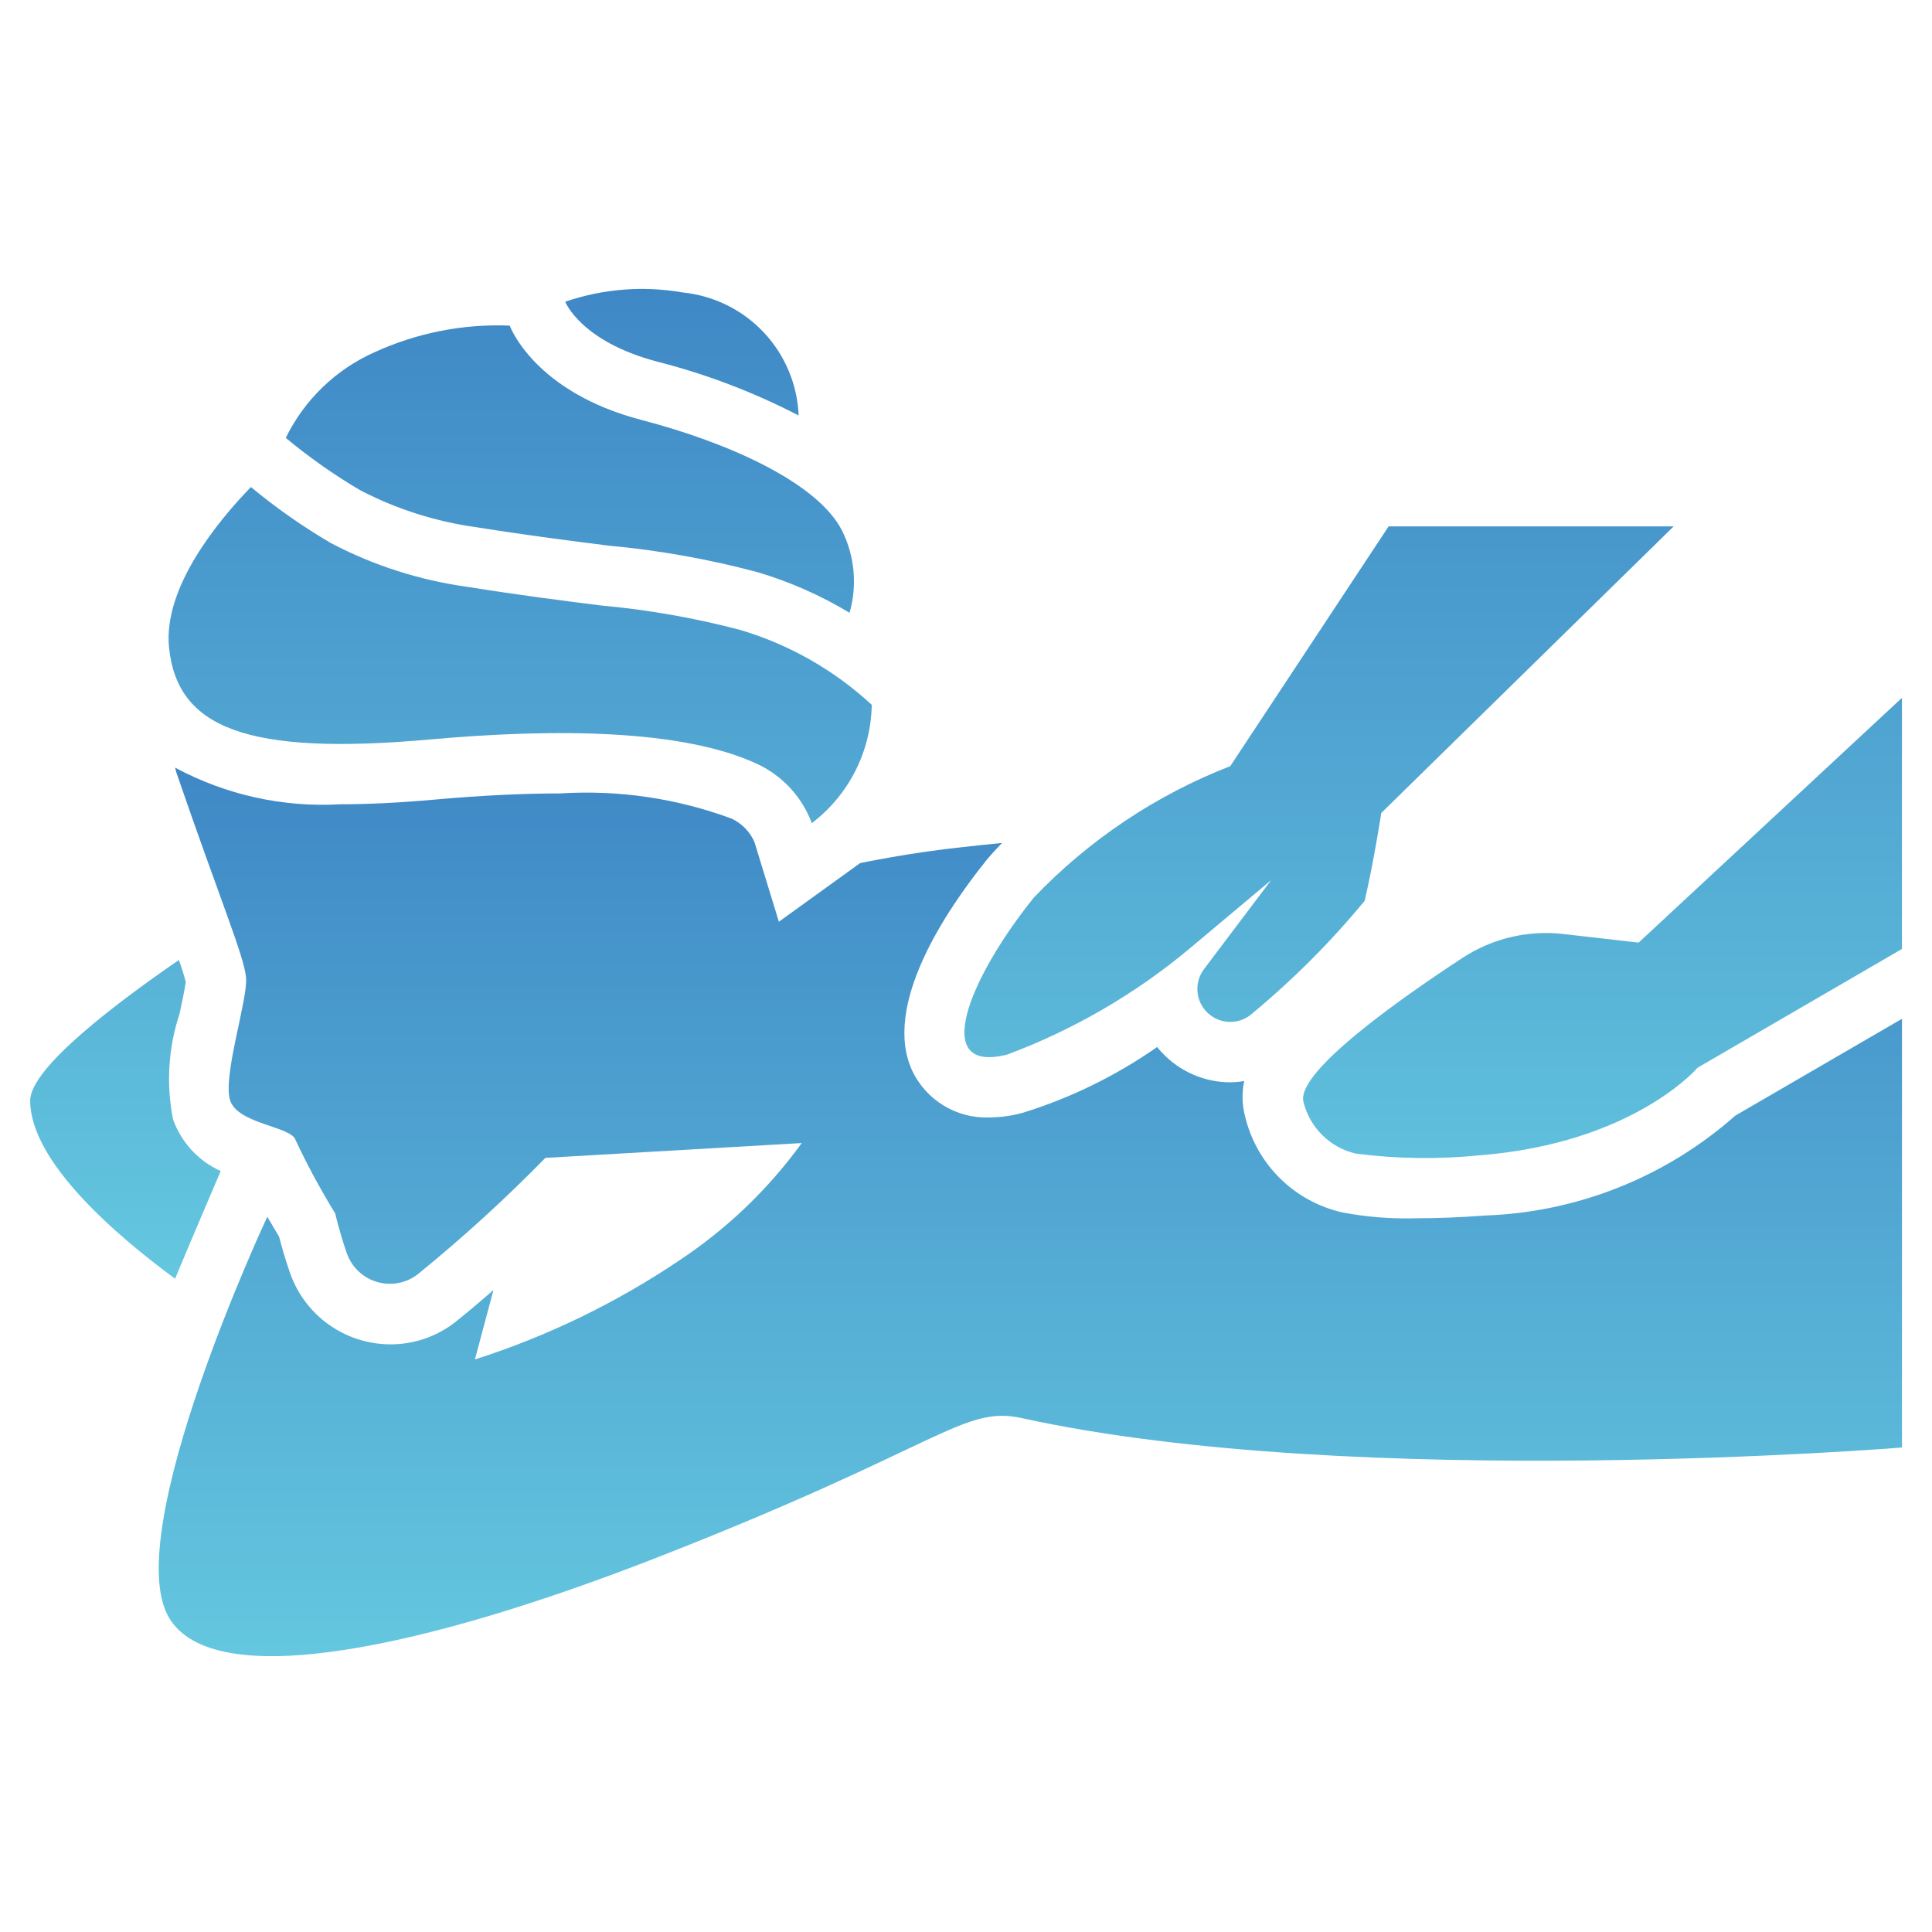 <svg width="70" height="70" viewBox="0 0 70 70" fill="none" xmlns="http://www.w3.org/2000/svg">
<path d="M36.496 38.208C38.882 37.317 41.1 36.031 43.059 34.404L46.056 31.889L43.62 35.118C43.443 35.355 43.36 35.649 43.388 35.944C43.415 36.238 43.551 36.512 43.769 36.712C43.987 36.912 44.272 37.024 44.568 37.026C44.864 37.028 45.15 36.919 45.37 36.722C46.853 35.492 48.217 34.125 49.443 32.639C49.761 31.305 50.047 29.455 50.047 29.455L60.64 19.072H50.312L44.575 27.759C41.883 28.806 39.454 30.431 37.459 32.519C35.089 35.464 33.696 38.923 36.496 38.208ZM59.37 34.153L56.656 33.842C55.374 33.691 54.08 33.995 52.999 34.7C50.712 36.196 46.97 38.834 47.225 39.915C47.336 40.373 47.571 40.792 47.906 41.125C48.241 41.457 48.662 41.69 49.121 41.797C50.603 41.988 52.102 42.009 53.589 41.861C59.181 41.424 61.507 38.685 61.507 38.685L68.911 34.383V25.285L59.37 34.153ZM23.81 13.102C25.588 13.555 27.308 14.21 28.936 15.054C28.891 13.931 28.442 12.861 27.672 12.043C26.901 11.224 25.861 10.711 24.742 10.598C23.316 10.347 21.849 10.462 20.479 10.932C20.479 10.932 21.038 12.371 23.81 13.102ZM17.271 19.104C19.176 19.407 20.727 19.602 22.05 19.769C23.875 19.937 25.684 20.26 27.455 20.733C28.621 21.08 29.739 21.574 30.781 22.203C31.066 21.207 30.967 20.14 30.504 19.214C29.6 17.464 26.339 16.023 23.259 15.221C19.332 14.2 18.468 11.798 18.468 11.798C16.78 11.729 15.098 12.061 13.562 12.766C12.163 13.391 11.027 14.488 10.354 15.865C11.199 16.569 12.1 17.203 13.048 17.761C14.368 18.448 15.797 18.902 17.271 19.104ZM15.592 26.791C20.087 26.389 24.745 26.416 27.449 27.686C28.358 28.114 29.064 28.882 29.413 29.824C30.076 29.321 30.616 28.673 30.992 27.93C31.368 27.188 31.571 26.369 31.585 25.537C30.226 24.28 28.596 23.352 26.822 22.824C25.168 22.389 23.481 22.092 21.777 21.938C20.434 21.769 18.861 21.57 16.925 21.261C15.201 21.023 13.531 20.487 11.99 19.677C10.97 19.08 10 18.4 9.09 17.646C7.89 18.887 5.903 21.292 6.125 23.466C6.425 26.371 8.924 27.389 15.592 26.791ZM7.997 42.429C7.599 42.25 7.241 41.992 6.944 41.672C6.648 41.351 6.419 40.974 6.271 40.564C6.015 39.283 6.097 37.958 6.509 36.718C6.587 36.353 6.7 35.821 6.73 35.575C6.659 35.307 6.576 35.043 6.482 34.783C4.328 36.261 1.094 38.676 1.094 39.875C1.094 42.099 4.235 44.78 6.344 46.331C6.697 45.465 7.997 42.429 7.997 42.429Z" fill="url(#paint0_linear_157_769)"/>
<path d="M53.759 44.042C52.959 44.106 52.077 44.141 51.279 44.141C50.393 44.165 49.507 44.094 48.635 43.928C47.776 43.734 46.988 43.302 46.363 42.68C45.738 42.059 45.302 41.273 45.103 40.415C45 40.006 44.992 39.58 45.081 39.168C44.914 39.196 44.744 39.211 44.574 39.215C44.111 39.214 43.653 39.118 43.229 38.934C42.804 38.749 42.422 38.48 42.105 38.143C42.042 38.076 41.982 38.007 41.926 37.935C40.431 38.98 38.784 39.785 37.042 40.323C36.649 40.429 36.245 40.485 35.839 40.488C35.266 40.508 34.7 40.362 34.208 40.068C33.717 39.773 33.321 39.343 33.068 38.83C31.935 36.463 34.265 32.996 35.757 31.147C35.926 30.937 36.119 30.742 36.307 30.542C35.847 30.585 34.914 30.688 34.914 30.688C32.998 30.887 31.165 31.271 31.165 31.271L28.22 33.396L27.335 30.507C27.172 30.137 26.881 29.838 26.517 29.664C24.533 28.927 22.416 28.614 20.303 28.747C18.945 28.747 17.427 28.822 15.782 28.968C14.486 29.085 13.361 29.14 12.346 29.14C10.261 29.262 8.183 28.802 6.344 27.813C6.366 27.885 6.377 27.959 6.402 28.025C7.981 32.62 8.843 34.631 8.915 35.421C8.986 36.212 8.053 39.012 8.34 39.874C8.628 40.736 10.567 40.807 10.71 41.31C11.139 42.222 11.618 43.109 12.146 43.967C12.146 43.967 12.307 44.669 12.565 45.404C12.651 45.651 12.794 45.874 12.983 46.056C13.172 46.237 13.401 46.37 13.652 46.445C13.902 46.52 14.167 46.535 14.425 46.487C14.682 46.44 14.924 46.332 15.132 46.172C16.754 44.855 18.3 43.446 19.76 41.952L29.049 41.415C27.836 43.09 26.33 44.532 24.605 45.672C22.321 47.21 19.831 48.416 17.208 49.255L17.878 46.741C17.376 47.178 16.896 47.584 16.488 47.908C15.819 48.429 14.994 48.711 14.146 48.708C13.349 48.707 12.572 48.459 11.921 47.999C11.271 47.538 10.779 46.887 10.513 46.136C10.332 45.62 10.195 45.13 10.114 44.813L9.685 44.084C9.685 44.084 4.331 55.525 6.115 58.597C7.748 61.409 15.544 59.654 23.721 56.465C34.103 52.418 34.88 50.91 37.018 51.38C49.175 54.052 68.912 52.446 68.912 52.446V36.913L62.872 40.422C60.349 42.655 57.126 43.935 53.759 44.042Z" fill="url(#paint1_linear_157_769)"/>
<defs>
<linearGradient id="paint0_linear_157_769" x1="35.002" y1="10.469" x2="35.002" y2="46.331" gradientUnits="userSpaceOnUse">
<stop stop-color="#3F88C6"/>
<stop offset="1" stop-color="#64C7DF"/>
</linearGradient>
<linearGradient id="paint1_linear_157_769" x1="37.331" y1="27.813" x2="37.331" y2="60.006" gradientUnits="userSpaceOnUse">
<stop stop-color="#3F88C6"/>
<stop offset="1" stop-color="#64C7DF"/>
</linearGradient>
</defs>
</svg>

